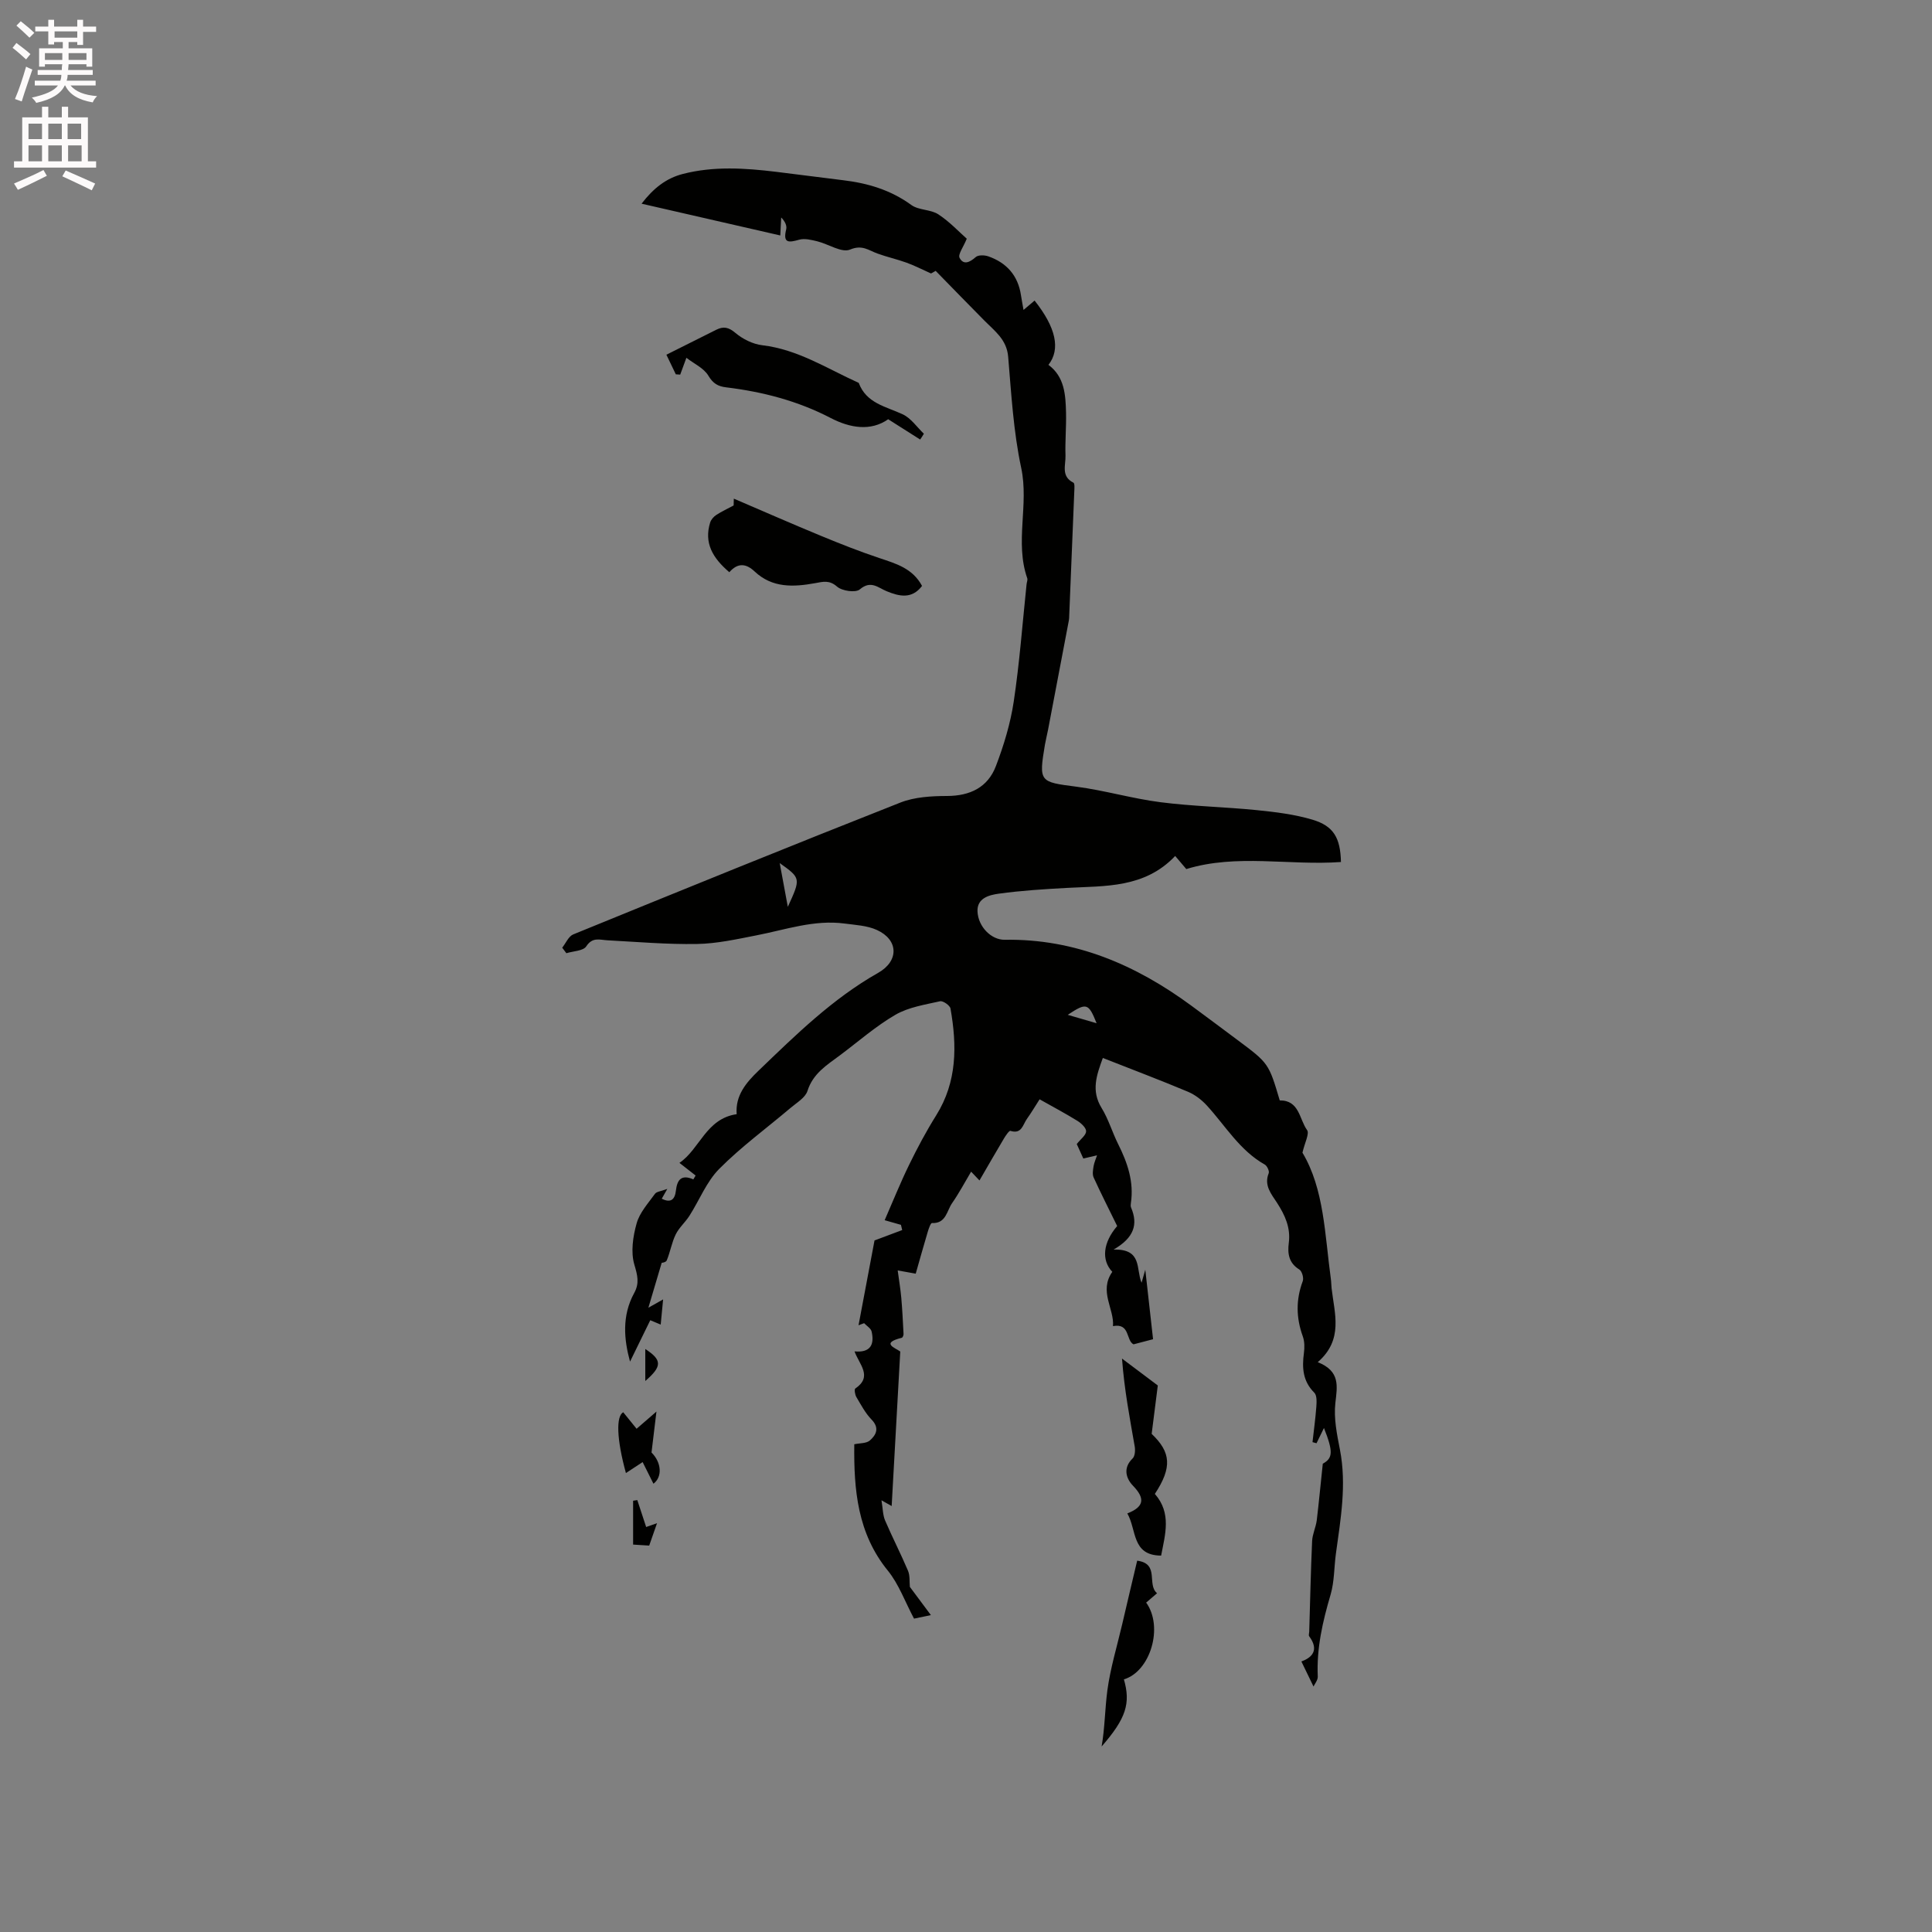 <svg enable-background="new 0 0 400 400" viewBox="0 0 400 400" xmlns="http://www.w3.org/2000/svg"><rect x="0" y="0" width="400" height="400" fill="#808080" stroke="none"/><path d="m2.6 9.9.8-1c.9.7 1.9 1.4 2.9 2.3l-.9 1.1c-1.1-1-2-1.8-2.8-2.4zm.5 10.6c.9-2.1 1.6-4.3 2.3-6.7.4.2.8.4 1.3.6-.7 2.1-1.5 4.3-2.2 6.6zm.3-15.2.9-.9c1 .8 2 1.6 2.8 2.4l-1 1c-.9-.9-1.8-1.7-2.7-2.5zm12.6-1.2h1.2v1.4h2.7v1.1h-2.7v2.7h-1.2v-.6h-1.8v1.3h4.9v3.8h-1.2v-.5h-3.7c0 .4-.1.9-.1 1.2h5.1v1h-5.2c0 .5-.1.9-.2 1.2h6v1h-5.2c1.1 1.3 2.9 2 5.5 2.2-.4.4-.7.8-.9 1.3-2.9-.5-4.8-1.6-5.7-3.5h-.1c-.8 1.7-2.7 2.9-5.9 3.6-.2-.4-.6-.8-.9-1.1 2.8-.6 4.6-1.4 5.4-2.5h-4.8v-1h5.3c.1-.3.2-.7.2-1.2h-4.9v-1h5c0-.4 0-.8.1-1.2h-3.6v.5h-1.2v-3.8h4.9v-1.3h-1.8v.5h-1.2v-2.7h-2.7v-1h2.7v-1.4h1.2v1.4h4.8zm-6.7 8.3h3.6c0-.4 0-.9 0-1.4h-3.6zm1.9-4.6h4.8v-1.3h-4.7v1.3zm6.7 3.2h-3.7v1.4h3.7z" fill="#fcfafa"/><path d="m8.7 22.1h1.3v2.2h2.8v-2.2h1.3v2.2h4.1v9.1h1.7v1.3h-17v-1.3h1.7v-9.1h4.1zm.3 13.1.7 1.2c-1.8.9-3.8 1.9-6 2.9-.2-.4-.5-.8-.8-1.3 2.3-1 4.4-1.9 6.1-2.8zm-3.1-6.4h2.8v-3.2h-2.8zm0 4.6h2.8v-3.3h-2.8zm4.1-4.6h2.8v-3.2h-2.8zm0 4.6h2.8v-3.3h-2.8zm3.6 1.9c2.1.9 4.1 1.8 6.1 2.7l-.7 1.4c-2.2-1.1-4.2-2-6.1-2.9zm3.2-9.7h-2.8v3.2h2.8zm-2.7 7.8h2.8v-3.3h-2.8z" fill="#fcfafa"/><g fill="#010100"><path d="m273.87 303.04c2.05-1.11 2.22-2.43.24-7.39-.52 1.07-1.03 2.11-1.54 3.16-.28-.08-.55-.15-.83-.23.27-2.43.61-4.86.79-7.3.07-.99.15-2.38-.42-2.94-2.38-2.37-2.56-5.13-2.15-8.19.15-1.13.15-2.42-.23-3.47-1.39-3.84-1.45-7.58-.01-11.43.25-.66-.16-2.08-.72-2.42-2.19-1.35-2.45-3.32-2.17-5.5.41-3.16-.79-5.75-2.44-8.31-1.17-1.81-2.74-3.58-1.72-6.11.18-.44-.33-1.53-.81-1.8-5.18-2.92-8.11-7.97-11.95-12.18-1.09-1.2-2.5-2.29-3.99-2.91-5.74-2.41-11.57-4.61-17.59-6.98-1.31 3.59-2.45 6.78-.26 10.35 1.43 2.32 2.21 5.04 3.44 7.5 1.93 3.85 3.28 7.79 2.63 12.18-.05.31-.08.67.04.95 1.48 3.47.62 6.24-3.62 8.69 6.01-.15 4.59 4.04 5.79 6.87.26-.89.47-1.63.77-2.7.57 5.13 1.1 9.86 1.61 14.39-1.48.39-2.71.71-4.04 1.06-1.59-.76-.68-4.46-4.26-3.77.31-3.56-2.97-7.21-.14-11.24-2.33-2.46-1.9-6.1 1.01-9.48-1.71-3.49-3.36-6.74-4.87-10.05-.3-.65-.14-1.56-.02-2.32.13-.77.47-1.51.72-2.27-.83.19-1.66.38-2.84.66-.44-.96-.98-2.15-1.36-3 .83-1.05 1.91-1.82 1.94-2.63.02-.71-1-1.67-1.79-2.16-2.5-1.55-5.11-2.93-7.84-4.47-.93 1.45-1.74 2.81-2.65 4.09-.83 1.17-1.06 3.19-3.4 2.44-.25-.08-.96.96-1.32 1.56-1.68 2.82-3.31 5.66-5.08 8.71-.58-.61-1.03-1.09-1.73-1.82-1.34 2.25-2.51 4.47-3.94 6.52-1.11 1.58-1.23 4.25-4.17 4.12-.27-.01-.68 1.17-.88 1.85-.84 2.82-1.63 5.65-2.48 8.63-1.13-.2-2-.36-3.73-.67.29 2.15.58 3.89.74 5.65.22 2.5.34 5.01.47 7.51.01.26-.18.73-.36.78-4.51 1.12-1.29 2.11-.32 2.85-.6 10.81-1.19 21.35-1.78 31.99-.3-.17-.85-.48-2.11-1.19.29 1.73.27 3.06.75 4.18 1.5 3.5 3.25 6.89 4.74 10.4.43 1.01.28 2.26.39 3.35 1.24 1.66 2.59 3.47 4.35 5.84-2.03.42-3.02.63-3.49.73-1.88-3.53-3.15-7.14-5.41-9.92-6.3-7.74-7.07-16.74-6.96-26.18 1.13-.25 2.5-.15 3.23-.79 1.29-1.13 2.05-2.57.35-4.32-1.29-1.33-2.19-3.05-3.15-4.67-.29-.49-.46-1.61-.22-1.76 3.66-2.49.82-4.97-.16-7.69 3.36.32 4.14-1.48 3.54-4.11-.15-.66-1.02-1.16-1.55-1.73-.39.14-.77.28-1.16.43 1.15-6.08 2.29-12.17 3.31-17.56 2.43-.91 4.08-1.53 5.73-2.15-.09-.36-.17-.72-.26-1.08-.97-.28-1.94-.56-3.37-.96 1.69-3.86 3.24-7.74 5.07-11.48 1.7-3.49 3.54-6.94 5.6-10.23 4.35-6.96 4.31-14.45 2.96-22.11-.11-.65-1.56-1.65-2.16-1.51-3.14.71-6.51 1.22-9.23 2.79-4.1 2.38-7.72 5.58-11.54 8.43-2.7 2.01-5.54 3.74-6.68 7.34-.45 1.42-2.25 2.45-3.54 3.55-4.93 4.18-10.19 8.02-14.73 12.59-2.64 2.66-4.1 6.48-6.18 9.73-.86 1.34-2.14 2.44-2.83 3.84-.83 1.69-1.13 3.64-1.86 5.39-.18.43-1.16.52-1.04.48-.96 3.23-1.76 5.93-2.76 9.31 1.39-.79 2.11-1.19 3.05-1.72-.17 1.81-.32 3.37-.5 5.21-.73-.3-1.32-.55-2.16-.9-1.43 2.93-2.86 5.84-4.19 8.57-1.24-4.54-1.74-9.46.87-14.22 1.12-2.04.67-3.68.02-5.88-.76-2.6-.29-5.81.48-8.53.62-2.23 2.39-4.16 3.8-6.12.33-.46 1.23-.51 2.55-1.01-.6 1.06-.84 1.49-1.15 2.03 1.88.95 2.72.16 2.93-1.68.25-2.18 1.09-3.43 3.61-2.32.16-.27.31-.53.47-.8-1.05-.82-2.09-1.64-3.35-2.62 4.21-2.83 5.49-9.16 11.85-10.08-.31-3.86 1.96-6.54 4.51-8.99 7.71-7.41 15.34-14.93 24.78-20.27 4.35-2.46 4.23-6.84-.26-8.88-2.02-.92-4.43-1.03-6.68-1.33-6.31-.84-12.23 1.28-18.28 2.45-4.05.79-8.16 1.71-12.25 1.78-6.18.11-12.38-.43-18.56-.76-1.63-.09-3.1-.73-4.4 1.25-.63.96-2.7.98-4.12 1.42-.29-.38-.58-.76-.86-1.14.75-.94 1.31-2.35 2.28-2.75 22.54-9.2 45.09-18.37 67.74-27.3 2.95-1.16 6.43-1.35 9.66-1.36 4.79-.02 8.43-1.79 10.11-6.19 1.64-4.3 3.01-8.81 3.69-13.34 1.21-8.05 1.81-16.19 2.66-24.3.04-.42.26-.9.14-1.25-2.61-7.47.38-15.21-1.25-22.84-1.61-7.53-2.05-15.33-2.7-23.03-.3-3.54-2.75-5.28-4.88-7.43-3.3-3.33-6.56-6.69-10.13-10.34.11-.06-.6.34-.96.54-1.83-.82-3.4-1.63-5.05-2.23-1.99-.72-4.07-1.18-6.05-1.9-1.83-.66-3.14-1.88-5.66-.82-1.72.73-4.49-1.15-6.83-1.72-1.21-.29-2.59-.64-3.71-.32-2.18.62-3.4.75-2.69-2.14.19-.76-.25-1.68-1.03-2.46-.05.98-.1 1.95-.19 3.72-9.54-2.18-18.81-4.31-28.72-6.58 2.47-3.21 5.09-5.27 8.56-6.16 6.38-1.64 12.83-1.22 19.27-.44 4.63.56 9.25 1.18 13.88 1.74 5.12.61 9.87 2.02 14.14 5.13 1.52 1.11 3.98.89 5.58 1.93 2.35 1.53 4.31 3.66 5.9 5.05-.71 1.75-1.86 3.25-1.49 3.96.81 1.57 2.12.93 3.35-.16.52-.46 1.81-.42 2.59-.15 3.81 1.33 6.16 3.98 6.77 8.05.14.92.32 1.84.53 3.05.92-.78 1.6-1.36 2.29-1.94 4.41 5.56 5.42 10.05 2.87 13.31 3.34 2.47 3.55 6.2 3.64 9.91.07 2.96-.21 5.94-.11 8.9.06 1.93-.98 4.28 1.64 5.58.29.14.21 1.19.18 1.81-.34 8.58-.69 17.16-1.05 25.74-.01.32-.01.64-.07.95-1.43 7.55-2.87 15.1-4.31 22.65-.2 1.04-.47 2.07-.65 3.11-1.29 7.72-1.11 7.7 6.47 8.68 5.86.76 11.6 2.47 17.46 3.22 6.61.85 13.31.97 19.94 1.64 3.87.39 7.8.87 11.5 1.97 4.42 1.31 5.8 3.78 5.92 8.77-10.71.77-21.58-1.74-32.02 1.46-.77-.91-1.47-1.73-2.3-2.71-6.34 6.69-14.49 6.18-22.4 6.61-4.73.26-9.46.55-14.15 1.2-1.94.27-4.51.9-4.38 3.69.15 3.17 2.87 5.89 5.63 5.85 14.6-.24 27.17 5.2 38.68 13.67 3.16 2.32 6.3 4.68 9.44 7.02 6.54 4.87 6.54 4.87 8.83 12.57 4.07-.05 4.04 3.9 5.65 6.13.54.74-.48 2.61-.95 4.69 4.5 7.52 4.62 16.96 5.88 26.15.09.63.08 1.27.15 1.9.59 5.24 2.52 10.64-2.86 15.32 4.72 1.89 4.03 4.99 3.64 8.48-.35 3.14.33 6.47.95 9.64 1.41 7.25.15 14.35-.83 21.49-.39 2.83-.31 5.79-1.1 8.5-1.64 5.57-2.93 11.12-2.66 16.98.03.74-.63 1.52-.88 2.07-.79-1.63-1.6-3.32-2.51-5.19 2.07-.76 3.8-2.26 1.61-5.22-.15-.2 0-.62.01-.94.19-6.25.32-12.51.6-18.76.06-1.44.77-2.85.96-4.3.44-3.69.78-7.32 1.25-11.73zm-110.76-115.29c2.71-5.92 2.71-5.92-1.68-9.06.59 3.17 1.11 5.98 1.68 9.06zm63.93 24.1c-1.69-4.2-2.08-4.31-5.98-1.74 2.07.6 3.65 1.06 5.98 1.74z"/><path d="m151 118.47c-3.45-2.94-5.28-6.05-3.97-10.29.19-.6.72-1.21 1.26-1.56 1.14-.74 2.39-1.32 3.6-1.97.01-.47.03-.94.04-1.41 6.03 2.58 12.03 5.22 18.09 7.72 3.97 1.64 7.97 3.22 12.04 4.58 3.43 1.15 6.88 2.11 8.84 5.77-2.12 2.78-4.71 2.17-7.32 1.1-1.81-.74-3.27-2.34-5.57-.38-.86.73-3.68.33-4.71-.58-1.62-1.42-2.93-1-4.56-.71-4.46.81-8.85 1.02-12.5-2.42-1.68-1.58-3.41-1.94-5.24.15z"/><path d="m190.51 91c-2.1-1.33-4.2-2.66-6.62-4.2-3.64 2.56-7.96 1.79-11.87-.24-6.86-3.57-14.12-5.45-21.71-6.37-1.64-.2-2.67-.77-3.64-2.39-.94-1.59-3-2.51-4.56-3.72-.36.98-.82 2.23-1.28 3.48-.3-.02-.6-.04-.91-.06-.61-1.26-1.22-2.53-1.95-4.06 3.61-1.8 6.97-3.5 10.35-5.18 1.46-.72 2.52-.53 3.92.65 1.52 1.29 3.63 2.34 5.59 2.57 7.38.87 13.45 4.86 19.96 7.79 1.58 4.25 5.62 4.88 9.11 6.51 1.71.8 2.94 2.65 4.38 4.02-.24.41-.5.81-.77 1.2z"/><path d="m239.71 286.85c-.41 3.21-.81 6.38-1.27 10.02 3.99 3.79 4.28 6.93.66 12.43 3.51 4 2.12 8.42 1.3 12.77-6.13-.02-5.04-5.35-7-8.73 3.48-1.37 3.74-3.08 1.17-5.74-1.41-1.46-2.14-3.65-.08-5.64.5-.48.58-1.69.44-2.49-1.01-5.82-2.14-11.63-2.63-18.19 2.37 1.77 4.71 3.53 7.41 5.57z"/><path d="m235.44 323.12c4.72.63 1.93 4.95 4.12 6.74-.9.77-1.59 1.37-2.26 1.94 3.64 5.03.87 14.28-4.61 15.89 1.43 4.95.47 8.08-4.61 13.9.67-3.86.68-7.79 1.19-11.63.62-4.59 1.99-9.07 3.05-13.6 1.02-4.4 2.07-8.8 3.12-13.24z"/><path d="m129.59 304.98c-1.95-7.11-2.05-11.77-.56-12.59.96 1.18 1.87 2.3 2.77 3.42 1.22-1.06 2.44-2.11 4.11-3.56-.34 2.85-.65 5.43-1.02 8.48 2.09 2.08 2.27 5.05.4 6.46-.72-1.43-1.48-2.95-2.24-4.48-1.12.74-2.25 1.49-3.46 2.27z"/><path d="m134.41 320c-1.35-.08-2.31-.14-3.33-.21 0-2.89 0-5.99 0-9.08.29-.04.58-.09.87-.13.6 1.83 1.2 3.66 1.83 5.57.6-.21 1.19-.42 2.25-.79-.67 1.9-1.17 3.36-1.62 4.64z"/><path d="m133.6 279.3c3.52 2.28 3.49 3.6 0 6.62 0-2.23 0-4.34 0-6.62z"/></g></svg>